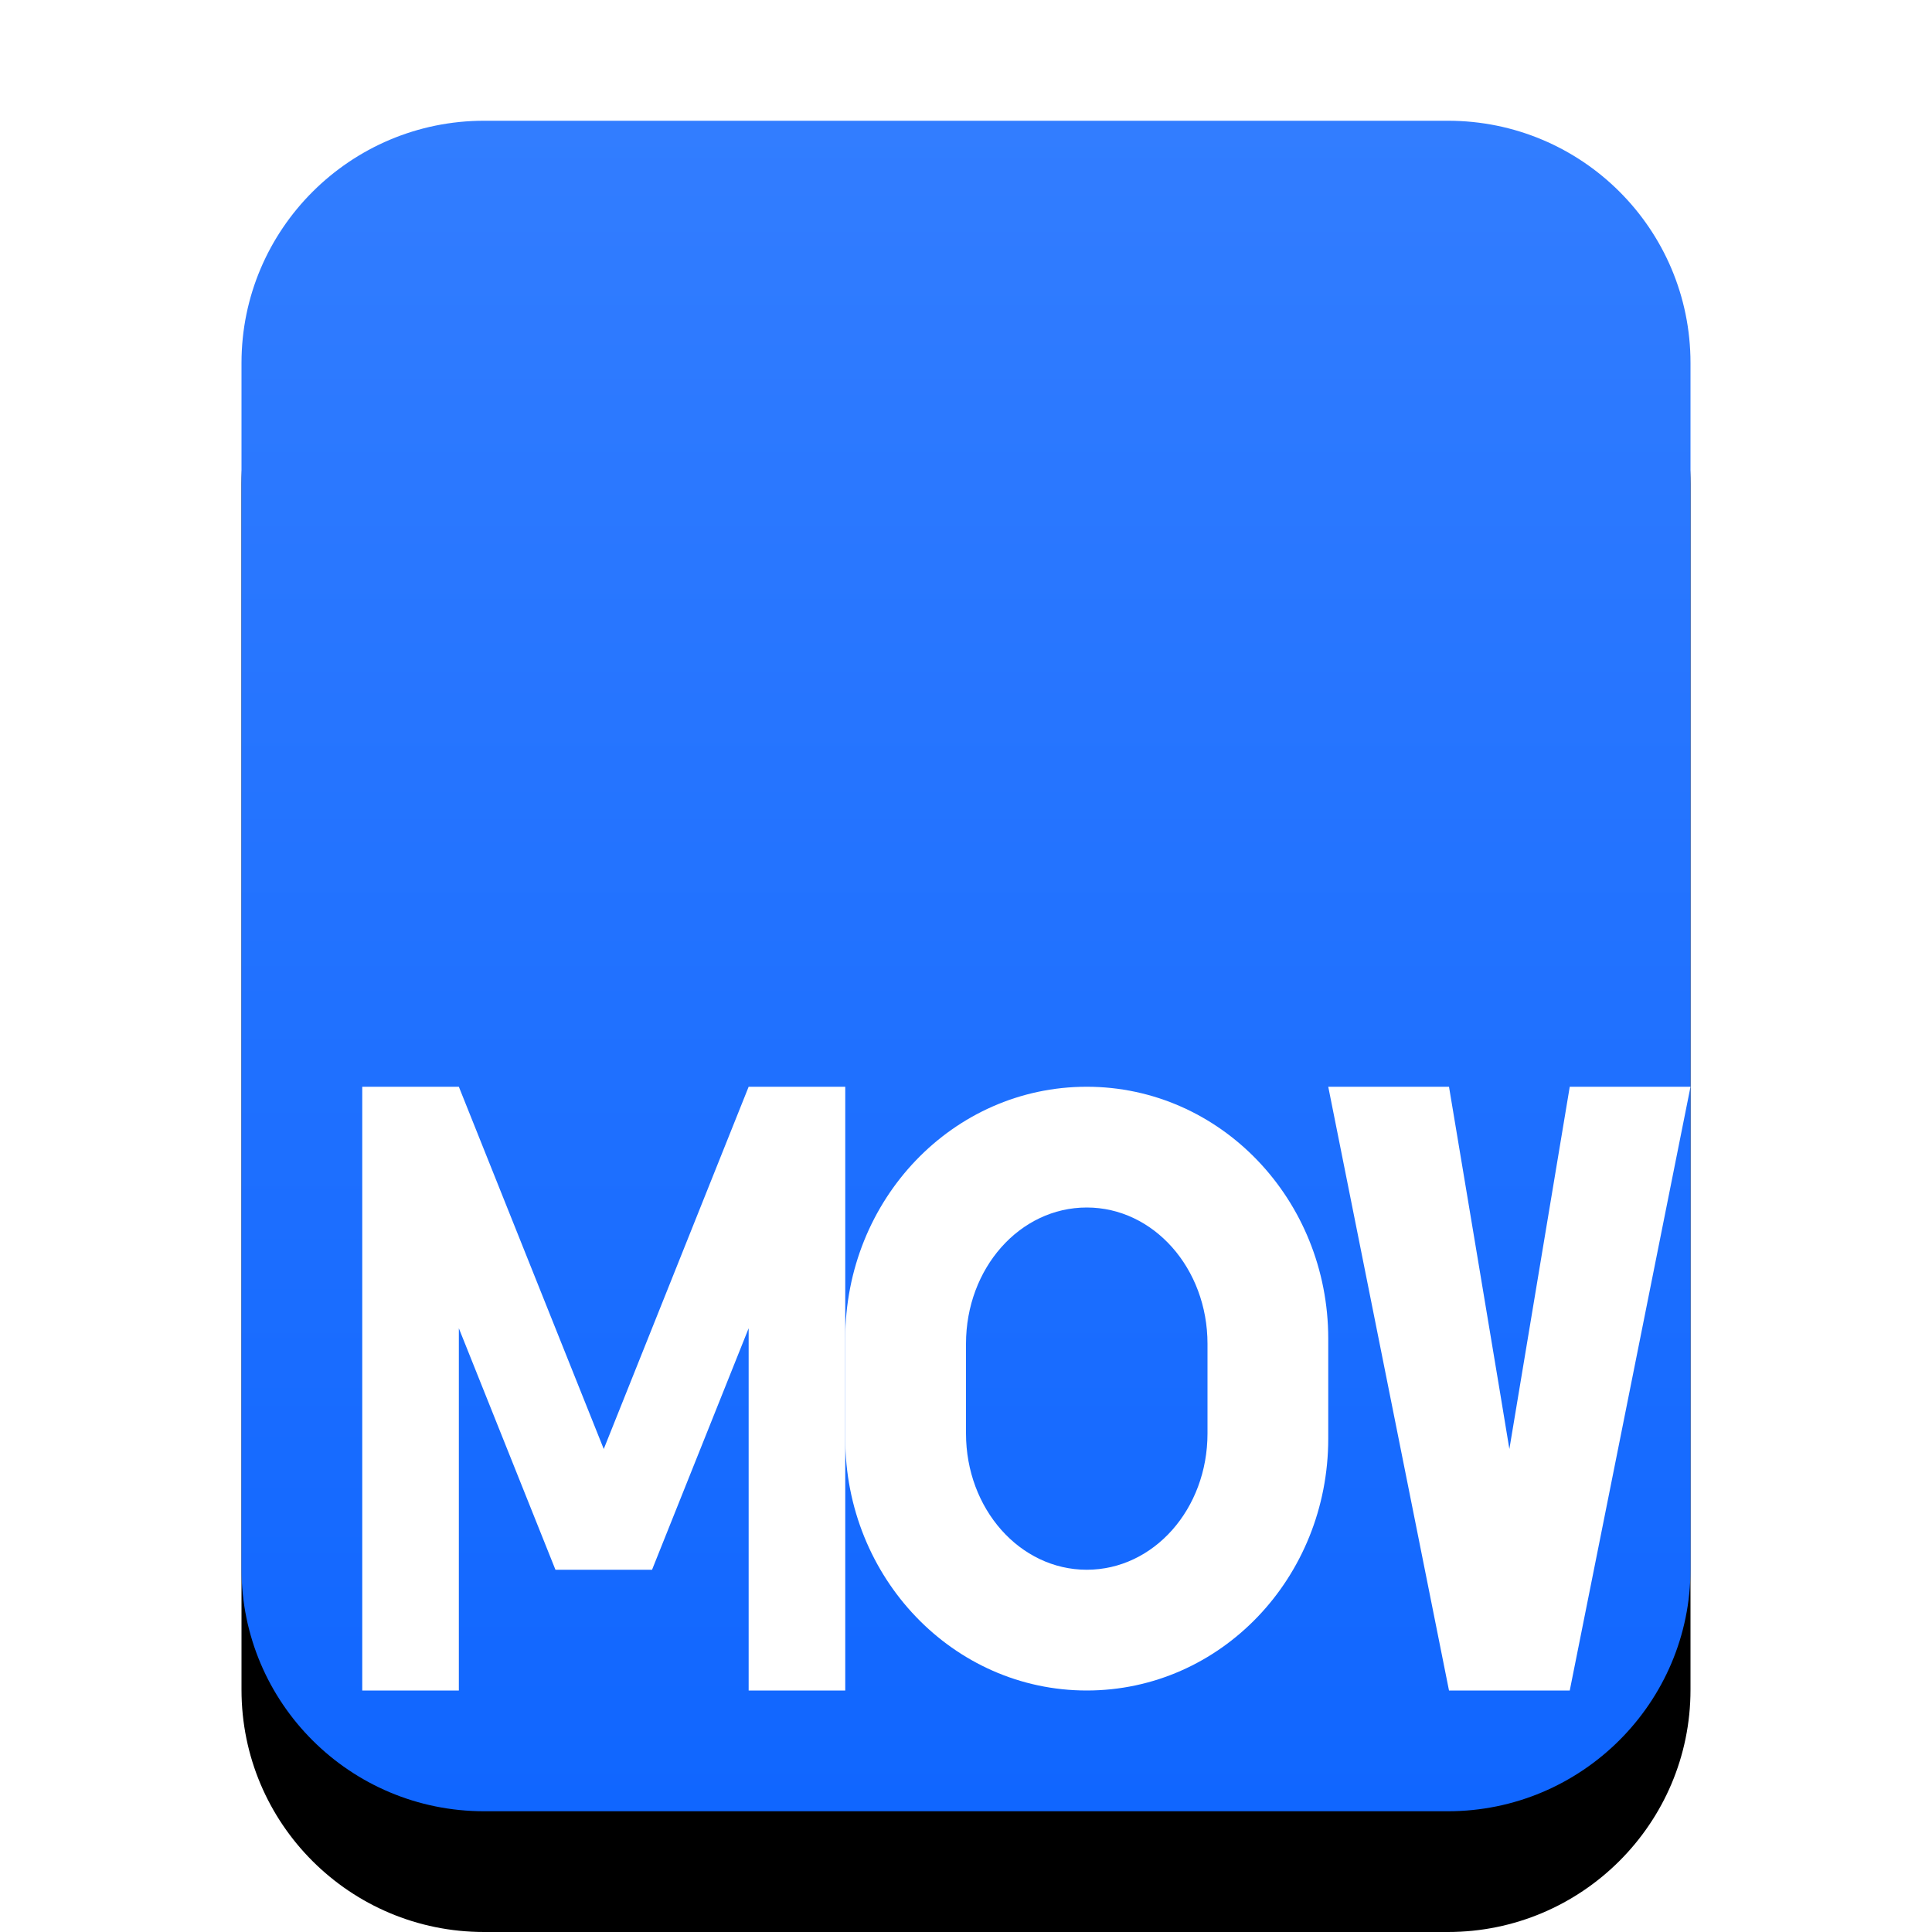 <svg xmlns="http://www.w3.org/2000/svg" xmlns:xlink="http://www.w3.org/1999/xlink" width="16" height="16" viewBox="0 0 16 16">
  <defs>
    <linearGradient id="video-x-mov-c" x1="50%" x2="50%" y1="0%" y2="100%">
      <stop offset="0%" stop-color="#327DFF"/>
      <stop offset="100%" stop-color="#1066FF"/>
    </linearGradient>
    <path id="video-x-mov-b" d="M4.009,15 C2.899,15 2,14.103 2,12.994 L2,3.006 C2,1.898 2.902,1 4.009,1 L11.991,1 C13.101,1 14,1.897 14,3.006 L14,12.994 C14,14.102 13.098,15 11.991,15 L4.009,15 Z"/>
    <filter id="video-x-mov-a" width="133.3%" height="128.6%" x="-16.7%" y="-7.1%" filterUnits="objectBoundingBox">
      <feOffset dy="1" in="SourceAlpha" result="shadowOffsetOuter1"/>
      <feGaussianBlur in="shadowOffsetOuter1" result="shadowBlurOuter1" stdDeviation=".5"/>
      <feColorMatrix in="shadowBlurOuter1" values="0 0 0 0 0.039   0 0 0 0 0.389   0 0 0 0 1  0 0 0 0.5 0"/>
    </filter>
  </defs>
  <g fill="none" fill-rule="evenodd">
    <use fill="#000" filter="url(#video-x-mov-a)" xlink:href="#video-x-mov-b"/>
    <use fill="url(#video-x-mov-c)" xlink:href="#video-x-mov-b"/>
    <polygon fill="#FFF" points="5 13 4.6 13 3.8 11 3.8 14 3 14 3 9 3.4 9 3.8 9 5 12 6.2 9 6.6 9 7 9 7 14 6.2 14 6.2 11 5.4 13"/>
    <path fill="#FFF" d="M12,9 L11,9 L12,14 L13,14 L14,9 L13,9 L12.5,12 C12.496,11.966 12,9 12,9 Z"/>
    <path fill="#FFF" fill-rule="nonzero" d="M9,10 C9.553,10 10,10.503 10,11.129 L10,11.871 C10,12.497 9.555,13 9,13 C8.447,13 8,12.497 8,11.871 L8,11.129 C8,10.503 8.445,10 9,10 Z M7,11.913 C7,13.067 7.894,14 9,14 C10.109,14 11,13.067 11,11.913 L11,11.087 C11,9.933 10.106,9 9,9 C7.891,9 7,9.933 7,11.087 L7,11.913 Z"/>
  </g>
</svg>
